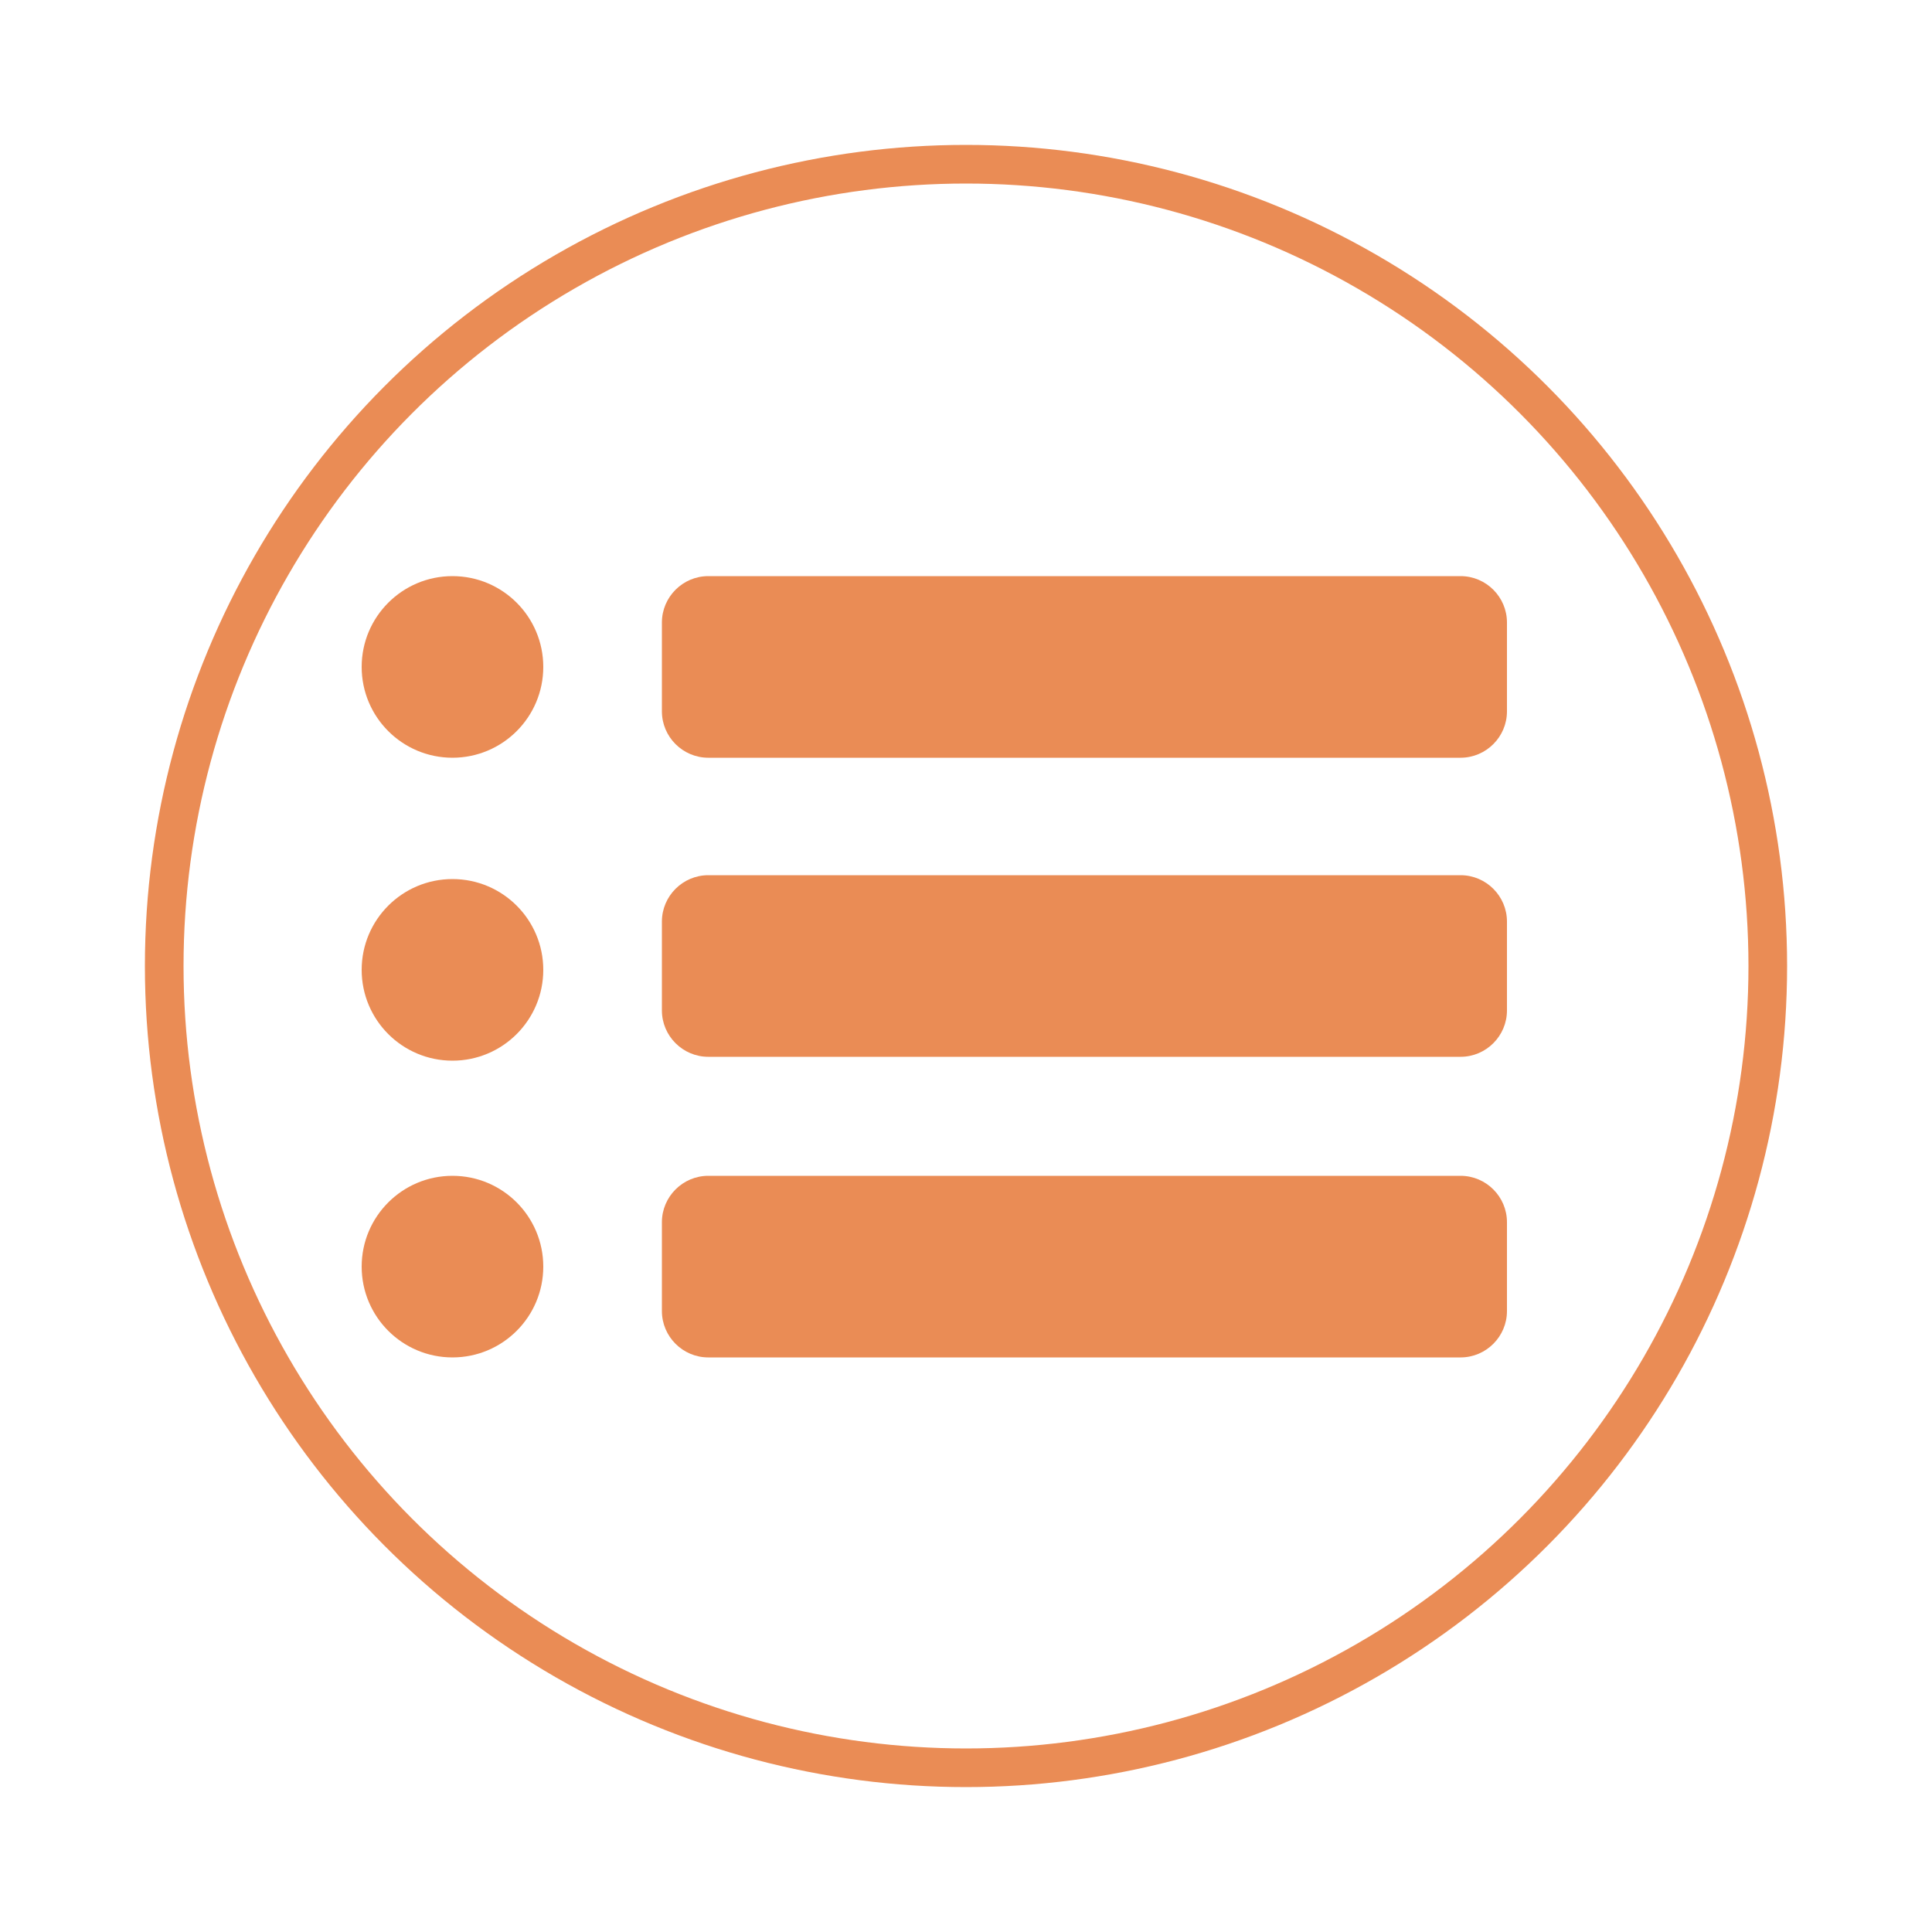 <?xml version="1.0" encoding="utf-8"?>
<!-- Generator: Adobe Illustrator 21.0.0, SVG Export Plug-In . SVG Version: 6.00 Build 0)  -->
<svg version="1.1" id="Layer_1" xmlns="http://www.w3.org/2000/svg" xmlns:xlink="http://www.w3.org/1999/xlink" x="0px" y="0px"
	 width="500px" height="500px" viewBox="0 0 500 500" style="enable-background:new 0 0 500 500;" xml:space="preserve">
<style type="text/css">
	.st0{fill:none;stroke:#EA8C55;stroke-width:10;stroke-miterlimit:10;}
	.st1{fill:#EA8C55;}
</style>
<g id="圖層_1">
</g>
<g id="圖層_2">
	<circle class="st0" cx="250" cy="250" r="207.5"/>
</g>
<g id="圖層_3">
	<circle class="st1" cx="117.1" cy="172.6" r="23.5"/>
	<path class="st1" d="M390,184.1c0,6.6-5.4,12-12,12H183.3c-6.6,0-12-5.4-12-12v-23c0-6.6,5.4-12,12-12H378c6.6,0,12,5.4,12,12
		V184.1z"/>
	<circle class="st1" cx="117.1" cy="251" r="23.5"/>
	<path class="st1" d="M390,261.5c0,6.6-5.4,12-12,12H183.3c-6.6,0-12-5.4-12-12v-23c0-6.6,5.4-12,12-12H378c6.6,0,12,5.4,12,12
		V261.5z"/>
	<circle class="st1" cx="117.1" cy="327.8" r="23.5"/>
	<path class="st1" d="M390,339.3c0,6.6-5.4,12-12,12H183.3c-6.6,0-12-5.4-12-12v-23c0-6.6,5.4-12,12-12H378c6.6,0,12,5.4,12,12
		V339.3z"/>
</g>
</svg>
